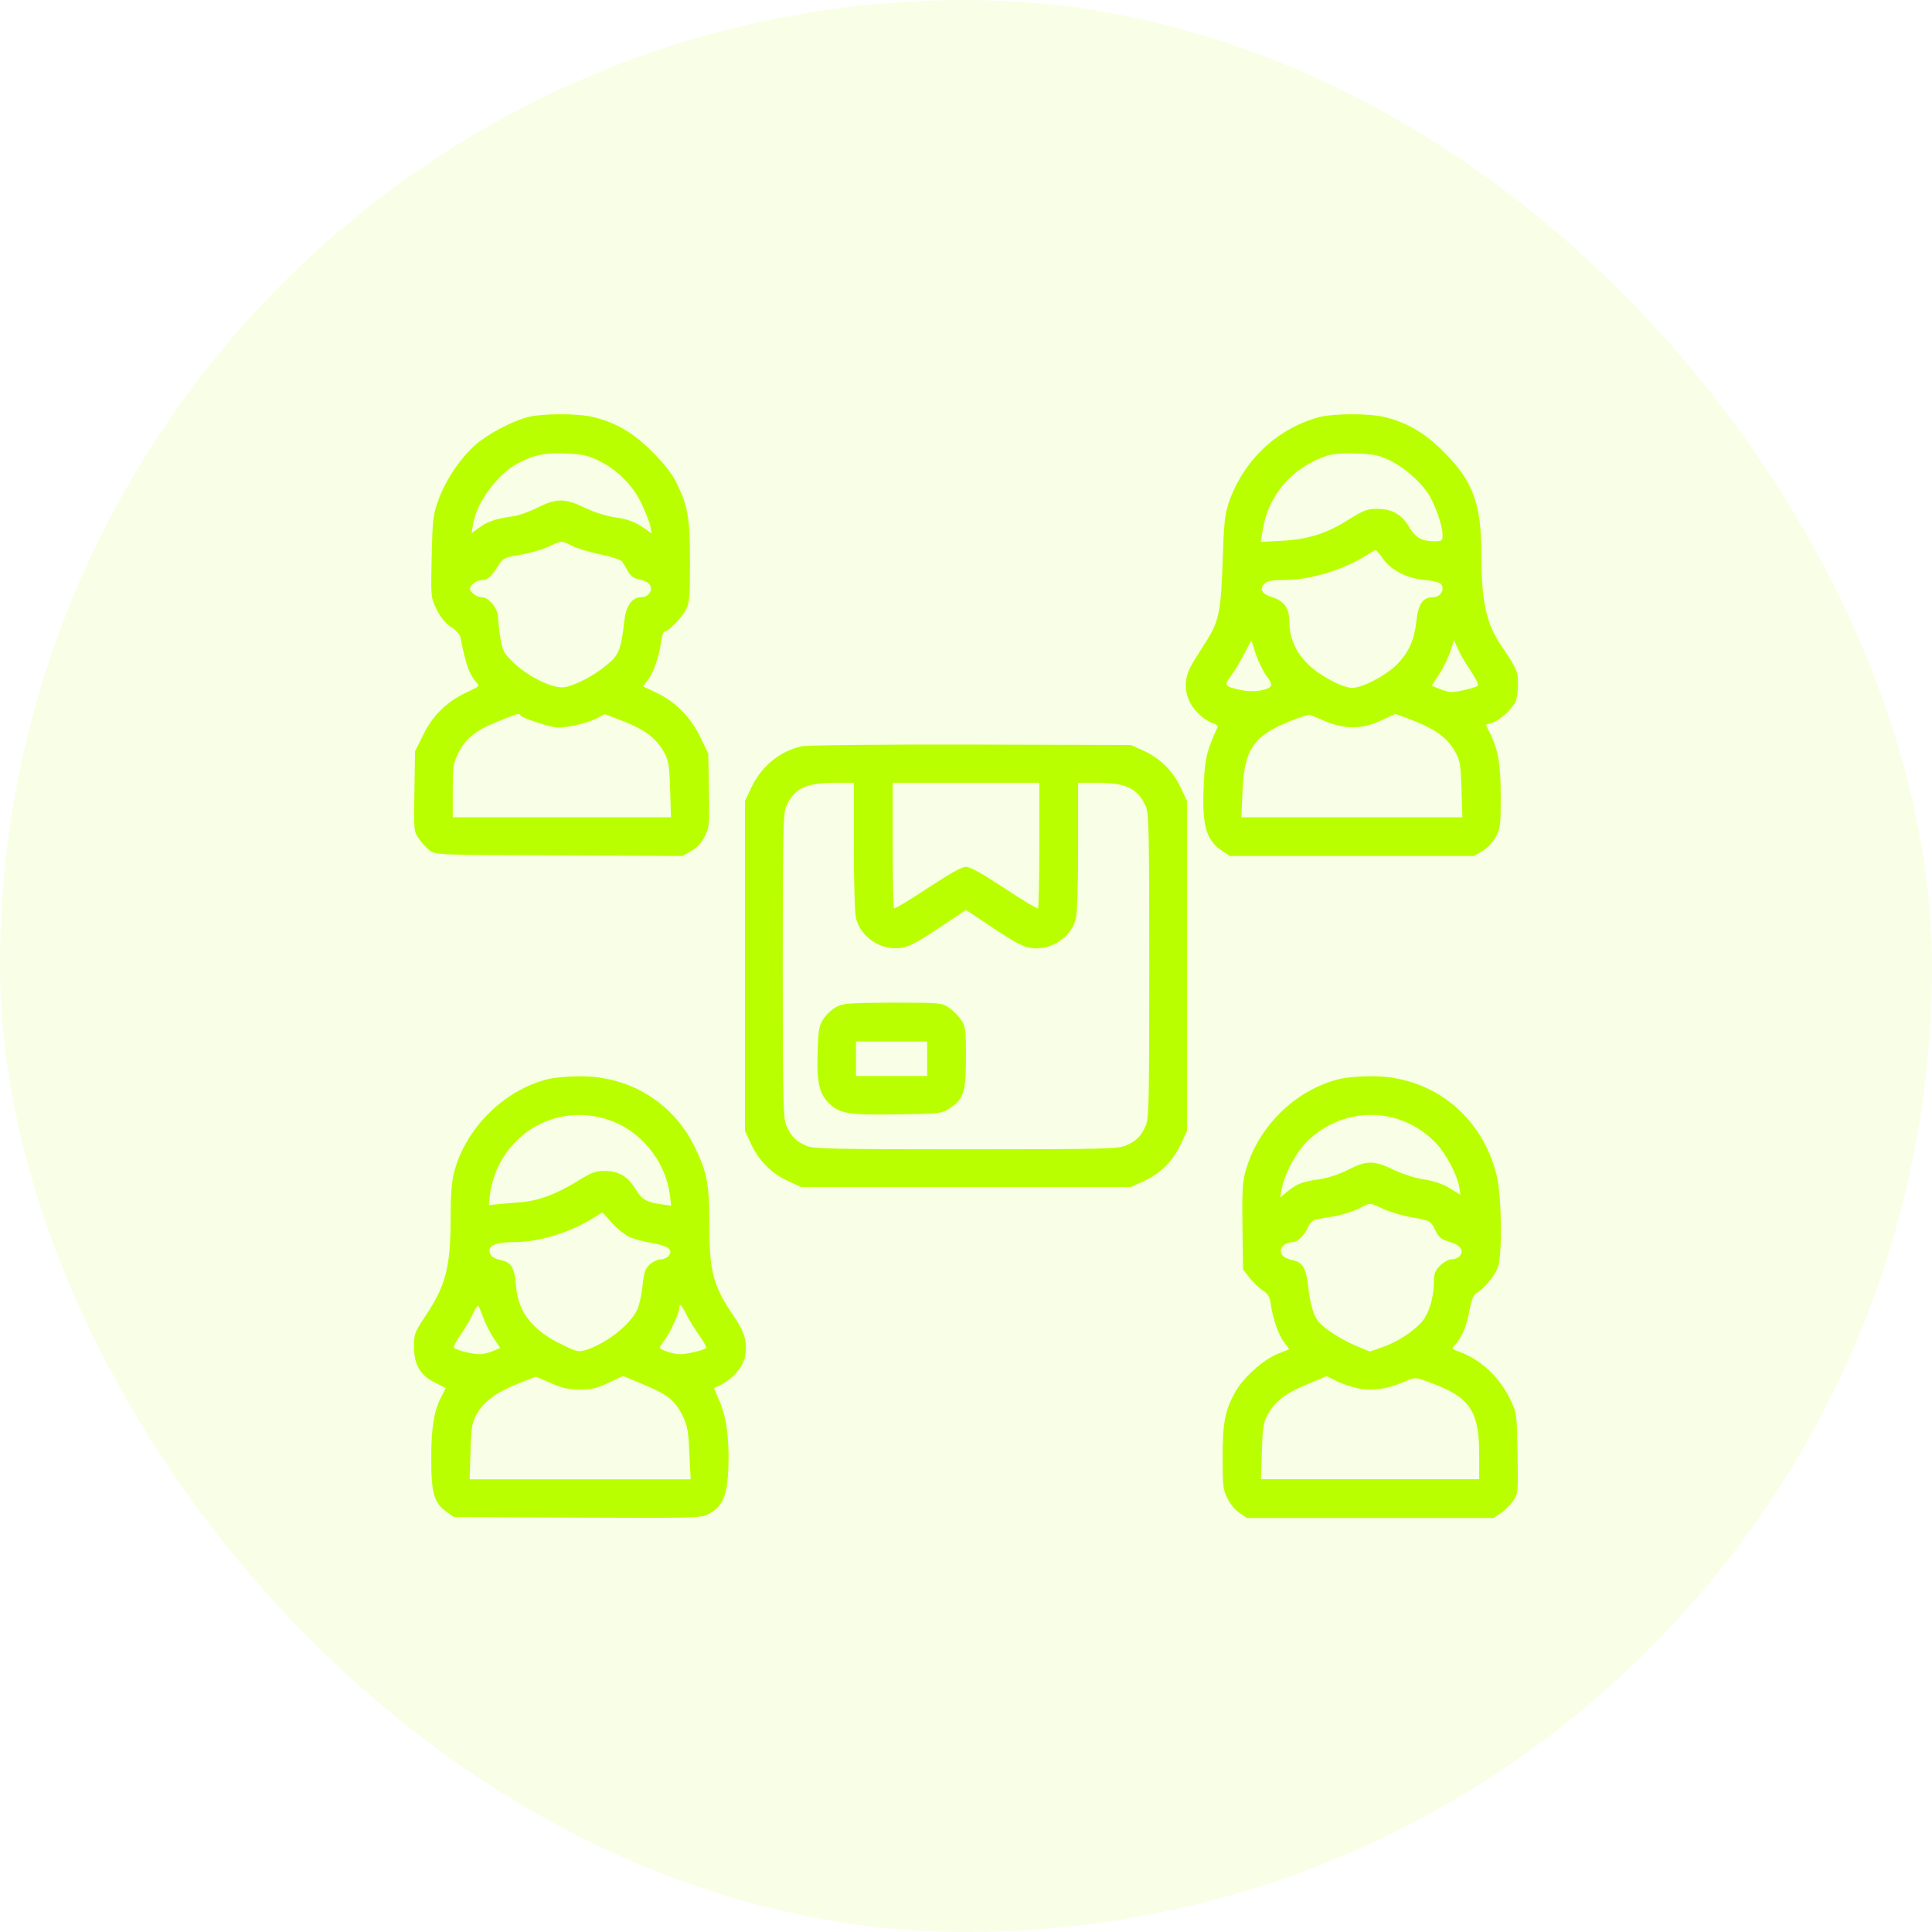 <svg width="56" height="56" viewBox="0 0 56 56" fill="none" xmlns="http://www.w3.org/2000/svg">
<rect width="56" height="56" rx="28" fill="#BAFF00" fill-opacity="0.1"/>
<g clip-path="url(#clip0_0_62)">
<path d="M15.28 12.094C14.805 12.225 14.124 12.588 13.774 12.9C13.343 13.281 12.905 13.931 12.705 14.5C12.549 14.931 12.537 15.069 12.512 16.144C12.487 17.312 12.487 17.312 12.655 17.663C12.768 17.887 12.905 18.062 13.068 18.169C13.205 18.256 13.324 18.387 13.343 18.462C13.505 19.275 13.599 19.538 13.799 19.769C13.912 19.894 13.937 19.869 13.487 20.087C12.943 20.35 12.537 20.744 12.268 21.3L12.03 21.775L12.012 22.931C11.993 24.062 11.993 24.1 12.137 24.306C12.218 24.425 12.362 24.581 12.455 24.65C12.63 24.781 12.693 24.781 16.205 24.794L19.78 24.812L20.03 24.669C20.193 24.581 20.33 24.431 20.424 24.25C20.562 23.981 20.568 23.913 20.549 22.906L20.53 21.844L20.305 21.375C20.018 20.788 19.599 20.356 19.055 20.094L18.637 19.894L18.78 19.712C18.943 19.5 19.105 19.031 19.162 18.606C19.187 18.444 19.224 18.312 19.255 18.312C19.362 18.312 19.762 17.906 19.88 17.681C19.987 17.469 19.999 17.306 19.999 16.294C19.999 15.019 19.943 14.675 19.612 14C19.474 13.719 19.249 13.438 18.905 13.094C18.362 12.55 17.88 12.262 17.218 12.094C16.762 11.975 15.712 11.981 15.28 12.094ZM17.324 13.338C17.874 13.6 18.337 14.056 18.587 14.581C18.705 14.831 18.824 15.131 18.849 15.25L18.887 15.463L18.743 15.356C18.424 15.131 18.218 15.05 17.818 14.994C17.574 14.956 17.224 14.85 16.955 14.719C16.374 14.438 16.137 14.438 15.58 14.713C15.349 14.831 15.018 14.95 14.843 14.969C14.387 15.031 14.118 15.119 13.88 15.3L13.668 15.456L13.712 15.194C13.812 14.562 14.424 13.731 15.018 13.425C15.499 13.181 15.755 13.125 16.374 13.144C16.868 13.162 17.024 13.194 17.324 13.338ZM16.574 15.819C16.718 15.894 17.093 16.006 17.399 16.069C17.712 16.131 17.993 16.225 18.03 16.275C18.062 16.325 18.143 16.45 18.199 16.556C18.262 16.675 18.368 16.762 18.48 16.781C18.73 16.837 18.843 16.906 18.862 17.025C18.893 17.175 18.762 17.312 18.58 17.312C18.324 17.312 18.149 17.556 18.099 17.975C17.999 18.844 17.943 18.988 17.58 19.281C17.193 19.6 16.68 19.863 16.355 19.919C16.037 19.969 15.299 19.613 14.887 19.206C14.605 18.938 14.568 18.869 14.505 18.494C14.468 18.269 14.437 17.994 14.437 17.887C14.437 17.644 14.168 17.312 13.968 17.312C13.824 17.312 13.624 17.169 13.624 17.062C13.624 16.956 13.824 16.812 13.974 16.812C14.137 16.812 14.243 16.719 14.455 16.375C14.587 16.175 14.63 16.156 15.08 16.081C15.343 16.038 15.705 15.931 15.887 15.85C16.299 15.662 16.268 15.662 16.574 15.819ZM15.093 20.744C15.13 20.806 15.799 21.031 16.087 21.081C16.324 21.119 16.987 20.981 17.287 20.825L17.53 20.7L17.912 20.844C18.687 21.137 19.024 21.381 19.268 21.844C19.38 22.05 19.405 22.225 19.424 22.887L19.449 23.688H16.287H13.124V22.919C13.124 22.219 13.137 22.119 13.287 21.825C13.499 21.4 13.78 21.175 14.43 20.913C15.03 20.669 15.043 20.663 15.093 20.744Z" fill="#BAFF00"/>
<path d="M38.219 12.094C37.007 12.431 36.038 13.35 35.619 14.562C35.5 14.912 35.475 15.156 35.438 16.281C35.394 17.7 35.332 18.006 34.969 18.581C34.875 18.725 34.707 19 34.588 19.188C34.332 19.594 34.3 19.988 34.5 20.375C34.632 20.631 34.932 20.894 35.175 20.969C35.257 20.994 35.307 21.044 35.288 21.081C34.969 21.8 34.932 21.962 34.894 22.675C34.832 23.919 34.944 24.344 35.432 24.669L35.644 24.812H39.182H42.719L42.963 24.669C43.119 24.581 43.263 24.425 43.357 24.256C43.488 24.006 43.5 23.9 43.5 23.1C43.5 22.169 43.425 21.712 43.188 21.25L43.063 21.006L43.269 20.944C43.482 20.869 43.807 20.575 43.932 20.331C43.969 20.256 44 20.031 44 19.831C44 19.456 43.975 19.394 43.513 18.712C43.075 18.062 42.938 17.425 42.938 16.062C42.938 14.6 42.694 13.938 41.844 13.094C41.3 12.55 40.813 12.262 40.157 12.094C39.7 11.975 38.65 11.981 38.219 12.094ZM40.257 13.331C40.675 13.531 41.119 13.912 41.375 14.275C41.582 14.581 41.813 15.219 41.813 15.5C41.813 15.675 41.8 15.688 41.563 15.688C41.213 15.688 41.025 15.581 40.844 15.275C40.632 14.912 40.35 14.75 39.925 14.75C39.632 14.75 39.532 14.787 39.107 15.05C38.457 15.463 37.932 15.631 37.163 15.675L36.544 15.706L36.594 15.4C36.75 14.356 37.444 13.55 38.469 13.206C38.625 13.156 38.938 13.131 39.313 13.144C39.807 13.162 39.969 13.194 40.257 13.331ZM40.094 16.206C40.332 16.531 40.763 16.756 41.263 16.806C41.713 16.856 41.813 16.9 41.813 17.056C41.813 17.2 41.688 17.312 41.525 17.312C41.244 17.312 41.107 17.512 41.057 17.988C40.994 18.562 40.825 18.931 40.469 19.281C40.138 19.6 39.482 19.938 39.194 19.938C38.925 19.938 38.3 19.613 37.957 19.294C37.582 18.95 37.375 18.512 37.375 18.05C37.375 17.625 37.232 17.419 36.844 17.3C36.569 17.212 36.5 17.069 36.657 16.913C36.732 16.837 36.875 16.812 37.207 16.812C37.95 16.812 38.863 16.544 39.538 16.137C39.707 16.031 39.857 15.944 39.875 15.944C39.894 15.944 39.994 16.062 40.094 16.206ZM36.707 19.587C36.807 19.712 36.863 19.837 36.844 19.875C36.757 20.012 36.344 20.075 35.994 20.006C35.488 19.9 35.469 19.875 35.682 19.587C35.782 19.456 35.95 19.169 36.063 18.956L36.269 18.562L36.4 18.962C36.475 19.181 36.613 19.462 36.707 19.587ZM42.625 19.438C42.769 19.65 42.863 19.844 42.838 19.875C42.769 19.931 42.244 20.062 42.075 20.062C42.007 20.062 41.85 20.019 41.725 19.969L41.5 19.875L41.713 19.544C41.832 19.369 41.975 19.069 42.038 18.887L42.144 18.556L42.257 18.806C42.313 18.944 42.482 19.231 42.625 19.438ZM38.432 20.913C39 21.144 39.494 21.137 40.038 20.881L40.444 20.694L40.838 20.837C41.625 21.137 41.963 21.381 42.207 21.844C42.319 22.05 42.344 22.225 42.363 22.887L42.388 23.688H39.188H35.982L36.013 22.95C36.063 21.731 36.325 21.337 37.369 20.913C37.663 20.794 37.938 20.706 37.969 20.719C38.007 20.731 38.213 20.819 38.432 20.913Z" fill="#BAFF00"/>
<path d="M23.231 21.631C22.587 21.781 22.056 22.225 21.769 22.844L21.594 23.219V28V32.781L21.769 33.156C21.994 33.644 22.363 34.013 22.837 34.231L23.219 34.406H28H32.781L33.163 34.231C33.638 34.013 34.006 33.644 34.231 33.156L34.406 32.781V28V23.219L34.231 22.844C34.006 22.356 33.638 21.988 33.163 21.769L32.781 21.594L28.125 21.581C25.538 21.575 23.363 21.6 23.231 21.631ZM24.75 24.544C24.75 25.65 24.775 26.5 24.819 26.644C24.969 27.181 25.544 27.556 26.113 27.475C26.344 27.444 26.581 27.319 27.206 26.906L28 26.375L28.806 26.913C29.45 27.337 29.675 27.456 29.906 27.481C30.462 27.55 31.038 27.175 31.181 26.644C31.225 26.5 31.25 25.65 31.25 24.544V22.688H31.831C32.656 22.694 32.994 22.863 33.219 23.394C33.3 23.587 33.312 24.2 33.312 28C33.312 31.8 33.3 32.413 33.219 32.606C33.087 32.919 32.956 33.056 32.656 33.194C32.419 33.3 32.144 33.312 28.012 33.312C24.2 33.312 23.594 33.3 23.394 33.219C23.081 33.087 22.944 32.956 22.806 32.656C22.7 32.419 22.688 32.144 22.688 28.012C22.688 24.2 22.7 23.594 22.781 23.394C23.006 22.863 23.344 22.694 24.175 22.688H24.75V24.544ZM30.125 24.488C30.125 25.481 30.106 26.306 30.087 26.331C30.069 26.35 29.631 26.087 29.113 25.744C28.475 25.325 28.125 25.125 28 25.125C27.875 25.125 27.525 25.325 26.887 25.744C26.369 26.087 25.931 26.35 25.913 26.331C25.894 26.306 25.875 25.481 25.875 24.488V22.688H28H30.125V24.488Z" fill="#BAFF00"/>
<path d="M24.236 29.188C24.111 29.256 23.943 29.413 23.861 29.544C23.736 29.75 23.718 29.875 23.699 30.5C23.668 31.356 23.743 31.694 24.024 31.975C24.33 32.281 24.599 32.325 26.03 32.3C27.274 32.281 27.293 32.281 27.543 32.112C27.936 31.85 27.999 31.65 27.999 30.637C27.999 29.837 27.986 29.75 27.855 29.556C27.78 29.444 27.618 29.281 27.505 29.206C27.299 29.069 27.249 29.062 25.88 29.062C24.611 29.069 24.443 29.081 24.236 29.188ZM26.874 30.688V31.188H25.843H24.811V30.688V30.188H25.843H26.874V30.688Z" fill="#BAFF00"/>
<path d="M15.887 31.278C14.613 31.59 13.494 32.703 13.162 33.978C13.094 34.246 13.062 34.646 13.062 35.259C13.062 36.721 12.931 37.246 12.338 38.134C12.019 38.615 12 38.665 12 39.028C12 39.553 12.175 39.859 12.6 40.071L12.919 40.234L12.806 40.459C12.575 40.896 12.5 41.371 12.5 42.284C12.5 43.284 12.581 43.565 12.944 43.821L13.156 43.971L16.738 43.99C20.3 44.003 20.325 44.003 20.562 43.871C20.956 43.653 21.081 43.34 21.113 42.534C21.144 41.709 21.05 41.028 20.837 40.571C20.756 40.384 20.694 40.234 20.7 40.228C21.175 40.053 21.556 39.646 21.606 39.265C21.656 38.871 21.581 38.609 21.288 38.178C20.675 37.284 20.562 36.871 20.562 35.528C20.562 34.346 20.5 33.99 20.15 33.271C19.519 31.959 18.256 31.184 16.788 31.196C16.475 31.196 16.069 31.234 15.887 31.278ZM17.581 32.44C18.538 32.734 19.281 33.621 19.413 34.621L19.456 34.946L19.181 34.909C18.738 34.846 18.6 34.765 18.425 34.471C18.2 34.103 17.931 33.94 17.531 33.94C17.262 33.94 17.144 33.984 16.75 34.228C16.131 34.615 15.569 34.821 15.031 34.853C14.794 34.871 14.5 34.896 14.381 34.909L14.169 34.934L14.206 34.59C14.225 34.403 14.325 34.065 14.425 33.846C14.994 32.634 16.306 32.046 17.581 32.44ZM18.225 35.846C18.356 35.909 18.656 35.99 18.894 36.028C19.369 36.109 19.525 36.228 19.381 36.403C19.331 36.459 19.231 36.503 19.15 36.503C19.075 36.503 18.931 36.565 18.837 36.646C18.7 36.771 18.669 36.859 18.625 37.259C18.6 37.515 18.531 37.828 18.475 37.953C18.262 38.403 17.587 38.934 16.988 39.128C16.769 39.196 16.719 39.184 16.3 38.978C15.425 38.559 15.012 38.028 14.956 37.259C14.919 36.765 14.819 36.59 14.55 36.534C14.287 36.478 14.188 36.396 14.188 36.246C14.188 36.084 14.425 36.003 14.894 36.003C15.619 36.003 16.5 35.734 17.175 35.315L17.462 35.14L17.731 35.44C17.875 35.603 18.1 35.784 18.225 35.846ZM14.006 38.19C14.069 38.359 14.2 38.628 14.306 38.784L14.5 39.071L14.281 39.165C14.162 39.209 13.994 39.253 13.906 39.253C13.694 39.253 13.194 39.128 13.156 39.059C13.137 39.034 13.231 38.859 13.363 38.671C13.494 38.484 13.65 38.215 13.713 38.071C13.781 37.928 13.844 37.828 13.863 37.846C13.881 37.865 13.944 38.015 14.006 38.19ZM19.9 38.109C19.981 38.278 20.15 38.546 20.275 38.715C20.394 38.884 20.481 39.046 20.469 39.071C20.431 39.128 19.919 39.253 19.712 39.253C19.519 39.253 19.125 39.121 19.125 39.059C19.125 39.04 19.181 38.946 19.25 38.859C19.413 38.653 19.688 38.065 19.688 37.921C19.688 37.753 19.738 37.796 19.9 38.109ZM16.812 40.278C17.137 40.278 17.306 40.24 17.644 40.078L18.062 39.884L18.631 40.121C19.344 40.415 19.569 40.596 19.781 41.028C19.925 41.321 19.956 41.478 19.981 42.121L20.019 42.878H16.812H13.613L13.637 42.078C13.656 41.409 13.681 41.24 13.8 41.021C14 40.646 14.35 40.378 14.975 40.121L15.531 39.903L15.969 40.09C16.306 40.24 16.5 40.278 16.812 40.278Z" fill="#BAFF00"/>
<path d="M38.825 31.275C37.525 31.594 36.425 32.694 36.087 34.006C36.013 34.288 36 34.656 36.013 35.587L36.031 36.8L36.225 37.044C36.331 37.175 36.5 37.337 36.606 37.406C36.756 37.506 36.806 37.587 36.837 37.812C36.894 38.225 37.056 38.694 37.225 38.913L37.369 39.106L37.019 39.25C36.594 39.425 36.019 39.95 35.788 40.375C35.506 40.894 35.438 41.25 35.438 42.25C35.438 43.069 35.45 43.188 35.581 43.438C35.656 43.594 35.812 43.781 35.931 43.856L36.144 44H39.719H43.294L43.506 43.856C43.619 43.781 43.781 43.619 43.862 43.5C44.006 43.288 44.006 43.25 43.987 42.125C43.969 41.013 43.962 40.956 43.794 40.6C43.487 39.938 42.925 39.406 42.3 39.181C42.069 39.1 42.062 39.1 42.181 38.975C42.375 38.756 42.506 38.45 42.594 37.987C42.65 37.681 42.712 37.525 42.794 37.481C43.019 37.356 43.35 36.956 43.425 36.706C43.55 36.281 43.525 34.612 43.375 34.038C42.938 32.312 41.481 31.175 39.725 31.194C39.413 31.194 39.006 31.231 38.825 31.275ZM40.481 32.425C40.931 32.569 41.288 32.788 41.625 33.138C41.913 33.438 42.231 34.044 42.294 34.394L42.331 34.631L42.025 34.444C41.825 34.319 41.569 34.231 41.281 34.188C41.025 34.15 40.656 34.031 40.394 33.906C39.825 33.631 39.612 33.631 39.075 33.906C38.819 34.038 38.487 34.144 38.244 34.181C37.744 34.25 37.581 34.319 37.312 34.538L37.106 34.712L37.15 34.469C37.219 34.075 37.531 33.469 37.819 33.156C38.494 32.425 39.544 32.138 40.481 32.425ZM40.087 35.038C40.281 35.125 40.65 35.237 40.9 35.281C41.456 35.375 41.475 35.388 41.612 35.675C41.7 35.862 41.775 35.925 42.013 35.994C42.331 36.087 42.444 36.25 42.312 36.406C42.269 36.456 42.169 36.5 42.081 36.5C41.994 36.5 41.85 36.581 41.744 36.681C41.6 36.825 41.562 36.919 41.562 37.138C41.562 37.631 41.406 38.119 41.181 38.35C40.894 38.644 40.469 38.913 40.05 39.056L39.706 39.175L39.356 39.031C38.925 38.856 38.456 38.562 38.237 38.331C38.075 38.156 37.975 37.819 37.906 37.188C37.85 36.756 37.744 36.587 37.487 36.531C37.231 36.475 37.125 36.394 37.125 36.244C37.125 36.119 37.3 36 37.487 36C37.619 36 37.819 35.794 37.925 35.55C37.962 35.456 38.056 35.362 38.138 35.35C38.219 35.331 38.462 35.288 38.688 35.25C38.913 35.212 39.219 35.112 39.375 35.038C39.737 34.85 39.681 34.85 40.087 35.038ZM39.375 40.244C39.775 40.325 40.206 40.263 40.694 40.056C41.006 39.919 41.019 39.919 41.331 40.031C42.581 40.462 42.875 40.862 42.875 42.125V42.875H39.712H36.55L36.575 42.075C36.594 41.413 36.619 41.237 36.731 41.031C36.944 40.625 37.25 40.388 37.875 40.131L38.456 39.888L38.744 40.031C38.9 40.112 39.188 40.206 39.375 40.244Z" fill="#BAFF00"/>
</g>
<defs>
<clipPath id="clip0_0_62">
<rect width="32" height="32" fill="white" transform="translate(12 12)"/>
</clipPath>
</defs>
</svg>
